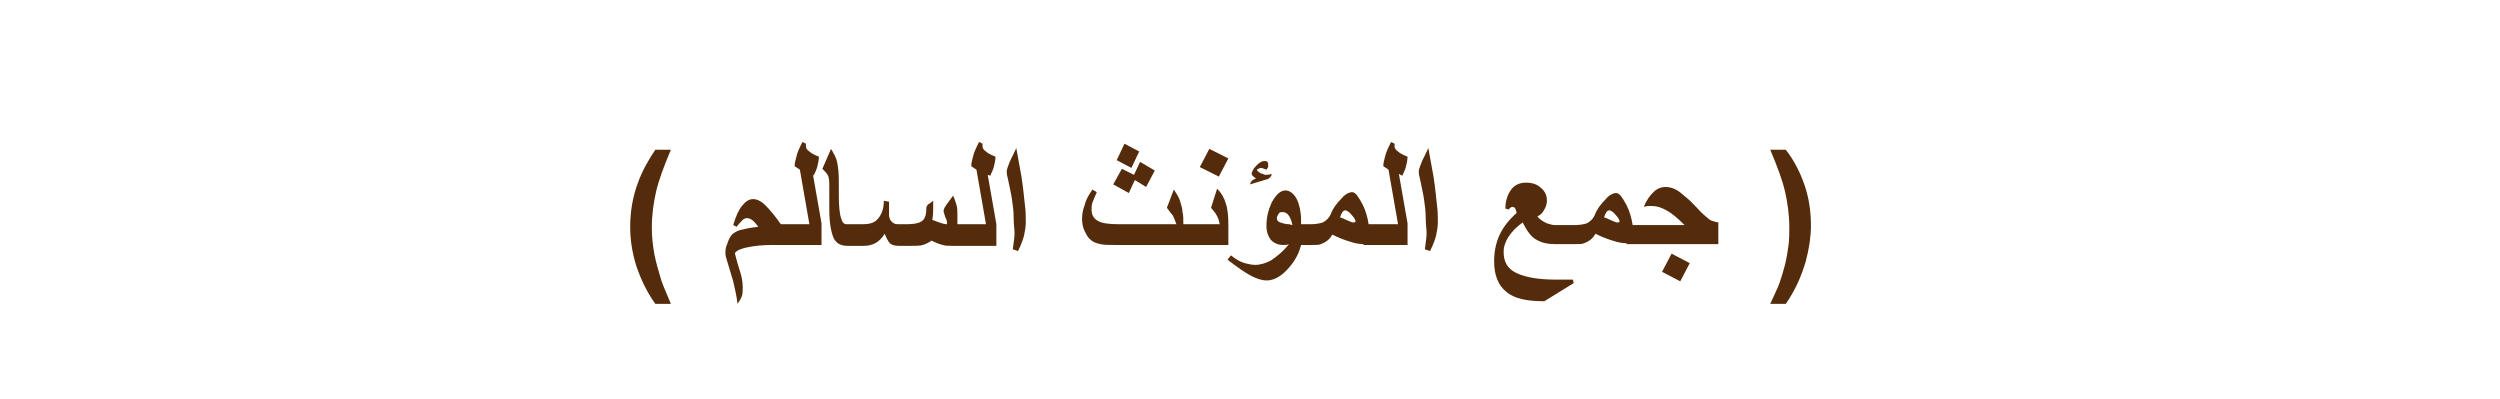 <?xml version="1.0" encoding="utf-8"?>
<!-- Generator: Adobe Illustrator 22.0.1, SVG Export Plug-In . SVG Version: 6.00 Build 0)  -->
<svg version="1.1" id="Layer_1" xmlns="http://www.w3.org/2000/svg" xmlns:xlink="http://www.w3.org/1999/xlink" x="0px" y="0px"
	 viewBox="0 0 288.8 46.1" style="enable-background:new 0 0 288.8 46.1;" xml:space="preserve">
<style type="text/css">
	.st0{fill:#542C0B;}
</style>
<g>
	<path class="st0" d="M77.5,17.3h-1.8c-0.8,1.2-1.5,2.4-2,3.8c-0.6,1.6-0.9,3.3-0.9,5.1c0,1.4,0.2,2.9,0.7,4.5
		c0.5,1.5,1.2,3,2.2,4.4h1.8c-0.5-1.2-0.9-2.1-1.1-2.7c-0.3-1-0.6-2-0.8-3c-0.2-1.1-0.3-2.1-0.3-3.1c0-1.5,0.2-2.9,0.5-4.2
		C76.1,20.8,76.7,19.2,77.5,17.3z"/>
	<path class="st0" d="M94,20.3c0.1-0.3,0.3-0.6,0.4-1s0.2-0.8,0.2-1.2c-0.5-0.2-0.9-0.4-1.1-0.6c-0.3-0.2-0.4-0.4-0.4-0.6
		s0-0.3,0-0.3l-0.4-0.2c-0.3,0.6-0.6,1.2-0.7,1.7c-0.1,0.4-0.2,0.7-0.2,1.1l0.6,0.4l1.1,6.3h-3.3c-0.7-1-1.3-1.7-1.8-2.2
		S87.4,23,87,23c-0.5,0-0.9,0.3-1.3,0.8S85,25,84.7,26l0.4,0.2c0.3-0.4,0.6-0.7,0.7-0.8s0.3-0.2,0.5-0.2c0.4,0,0.8,0.3,1.3,1
		c-1,0.1-1.8,0.3-2.2,0.4c-0.5,0.2-0.8,0.4-1,0.7c-0.2,0.3-0.3,0.6-0.4,0.9c-0.2,0.4-0.2,0.8-0.2,1.1c0,0.2,0.1,0.6,0.3,1.2
		c0.3,1,0.5,1.7,0.6,2c0.2,0.9,0.4,1.7,0.5,2.6c0.2-0.3,0.4-0.6,0.5-0.9s0.1-0.6,0.1-1c0-0.6-0.1-1.2-0.3-1.8
		c-0.2-0.6-0.4-1.3-0.6-2.1c0-0.2,0.4-0.5,1.3-0.7s1.9-0.3,3-0.3h0.6l0,0h5.1v-2.5l-1-5.7L94,20.3z"/>
	<path class="st0" d="M114.4,20.3c0.1-0.3,0.3-0.6,0.4-1s0.2-0.8,0.2-1.2c-0.5-0.2-0.9-0.4-1.1-0.6c-0.3-0.2-0.4-0.4-0.4-0.6
		s0-0.3,0-0.3l-0.4-0.2c-0.3,0.6-0.6,1.2-0.7,1.7c-0.1,0.4-0.2,0.7-0.2,1.1l0.6,0.4l1.1,6.3h-3.3v-1c0-0.5,0-0.9-0.1-1.2
		c-0.1-0.3-0.2-0.7-0.4-1.1l-0.8,1.1c-0.1,0.2-0.2,0.3-0.2,0.3c0,0.1-0.1,0.2-0.1,0.4c0,0.1,0.1,0.3,0.2,0.7
		c0.2,0.3,0.2,0.6,0.2,0.8c-0.3,0-0.6-0.1-0.9-0.2s-0.5-0.2-0.8-0.3c0.1-0.6,0.1-1,0.1-1.3c0-0.1,0-0.2,0-0.4s0-0.4,0-0.5l-0.4,0.3
		c-0.2,0.1-0.3,0.2-0.3,0.3c-0.1,0.1-0.1,0.2-0.1,0.4c0,0.7-0.2,1.2-0.6,1.4c-0.3,0.2-0.9,0.3-1.6,0.3h-1.1c-0.3,0-0.5-0.1-0.7-0.3
		c-0.2-0.2-0.3-0.5-0.3-0.8s0-0.6,0-0.8c0-0.3,0-0.5,0-0.7l-0.6-0.1c0,1-0.3,1.7-0.8,2.2c-0.4,0.4-1,0.5-1.6,0.5H99h-0.6h-0.6
		c-0.3,0-0.5-0.2-0.6-0.6c-0.2-0.5-0.3-1.4-0.3-2.7v-1.8c0-0.9-0.1-1.6-0.2-2.1s-0.4-1-0.7-1.5l-1,2.3c0.3,0.3,0.5,0.5,0.6,0.7
		c0.2,0.3,0.2,0.8,0.2,1.4v2.6c0,1.5,0.2,2.6,0.5,3.3c0.3,0.6,0.8,0.9,1.6,0.9h0.6h0.6h0.7c0.5,0,0.9-0.1,1.3-0.3
		c0.4-0.2,0.8-0.6,1.1-1.1c0.2,0.5,0.4,0.9,0.6,1.1s0.6,0.3,1,0.3h1.5c0.6,0,1,0,1.3-0.1s0.6-0.2,1-0.5c0.4,0.2,0.9,0.4,1.3,0.5
		c0.3,0.1,0.7,0.1,1.1,0.1l0,0h5.1v-2.5l-1-5.7L114.4,20.3z"/>
	<path class="st0" d="M118,20.4l-0.6-3.3c-0.3,0.7-0.6,1.2-0.8,1.7c-0.2,0.5-0.3,0.8-0.3,1c0,0.1,0,0.4,0.1,0.7
		c0.2,1,0.4,1.8,0.5,2.5s0.2,1.4,0.2,2.2s0.1,1.3,0.1,1.7c0,0.5-0.1,1.1-0.2,1.9l0.6,0.2c0.4-0.8,0.6-1.4,0.7-1.8
		c0.1-0.5,0.2-1,0.2-1.5c0-0.6,0-1.3-0.1-2C118.3,22.8,118.2,21.7,118,20.4z"/>
	<polygon class="st0" points="131.1,20.8 132.4,21.6 133.4,19.7 131.7,18.7 131,20.2 129.6,19.5 128.6,21.3 130.4,22.3 	"/>
	<polygon class="st0" points="131.6,17.5 129.9,16.6 129,18.5 130.7,19.4 	"/>
	<polygon class="st0" points="138.6,19.3 140.8,20.4 141.9,18.3 139.7,17.2 	"/>
	<path class="st0" d="M140.6,21.8l-0.7,2.2c0.3,0.4,0.6,0.7,0.6,0.8c0.2,0.3,0.3,0.6,0.4,1.1h-4.2c0-0.6,0-1.1-0.1-1.4
		c0-0.3-0.1-0.7-0.2-1c-0.1-0.4-0.2-0.6-0.3-0.8s-0.3-0.5-0.5-0.8l-0.8,2.1c0.3,0.4,0.5,0.7,0.7,0.9c0.1,0.2,0.2,0.5,0.4,1h-6.7
		c-1.1,0-1.9-0.1-2.4-0.4s-0.7-0.7-0.7-1.3c0-0.3,0-0.5,0.1-0.8s0.3-0.7,0.5-1.2l-0.5-0.3c-0.5,0.7-0.8,1.3-0.9,1.8
		c-0.2,0.5-0.3,1-0.3,1.6c0,0.5,0.1,1,0.3,1.4c0.2,0.4,0.4,0.8,0.7,1c0.3,0.3,0.7,0.4,1.1,0.5s1,0.1,1.8,0.1h7.2l0,0h5.8V26
		c0-1.1-0.1-2-0.3-2.5C141.4,22.8,141.1,22.3,140.6,21.8z"/>
	<path class="st0" d="M144.4,21.3l2-0.6c0.1,0,0.2-0.1,0.3-0.2s0.2-0.2,0.2-0.4c-0.4,0.1-0.6,0.1-0.7,0.1c-0.1,0-0.3-0.1-0.6-0.2
		c-0.3-0.2-0.4-0.3-0.4-0.4c0.1-0.1,0.1-0.1,0.2-0.1c0.1-0.1,0.2-0.1,0.3-0.1s0.3,0.1,0.6,0.2c0.1-0.1,0.1-0.2,0.2-0.3
		c0-0.1,0-0.2,0-0.3c0-0.1,0-0.2-0.1-0.3c-0.1-0.1-0.2-0.1-0.3-0.1c-0.4,0-0.8,0.3-1.2,0.8c-0.1,0.1-0.1,0.2-0.2,0.3
		c0,0.1-0.1,0.2-0.1,0.3c0,0.1,0,0.2,0.1,0.3c0.1,0.1,0.2,0.2,0.4,0.3c-0.2,0.1-0.4,0.2-0.5,0.3C144.6,20.9,144.5,21,144.4,21.3z"/>
	<path class="st0" d="M162,20.3c0.1-0.3,0.3-0.6,0.4-1c0.1-0.4,0.2-0.8,0.2-1.2c-0.5-0.2-0.9-0.4-1.1-0.6c-0.3-0.2-0.4-0.4-0.4-0.6
		s0-0.3,0-0.3l-0.4-0.2c-0.3,0.6-0.6,1.2-0.7,1.7c-0.1,0.4-0.2,0.7-0.2,1.1l0.6,0.4l1.1,6.3h-3.4c-0.1-0.7-0.3-1.5-0.7-2.3
		c-0.5-0.9-0.8-1.4-1.2-1.4c-0.3,0-0.8,0.2-1.2,0.7c-0.5,0.5-1,1.1-1.3,1.9c-0.2,0.4-0.5,0.7-0.9,0.9c-0.3,0.1-0.8,0.2-1.3,0.2h-1.2
		v-0.5c0-0.9-0.2-1.8-0.5-2.4s-0.8-1-1.3-1c-0.6,0-1.1,0.5-1.6,1.4c-0.4,0.9-0.6,1.7-0.6,2.7c0,0.7,0.2,1.2,0.5,1.6
		c0.4,0.4,0.8,0.6,1.5,0.6c0.2,0,0.4,0,0.6-0.1c-0.7,0.9-1.5,1.5-2.1,1.9c-0.6,0.3-1.2,0.5-1.8,0.5c-0.4,0-0.8-0.1-1.2-0.2
		s-1-0.4-1.6-0.9l-0.4,0.5c1.3,1,2.2,1.6,2.8,1.9c0.6,0.3,1.2,0.5,1.7,0.5c0.9,0,1.8-0.5,2.7-1.6c0.7-0.8,1.1-1.7,1.3-2.5h1.3
		c0.4,0,0.8,0,1-0.1c0.5-0.2,1-0.5,1.3-1.1c0.6,0.3,1.3,0.6,2,0.8c0.6,0.2,1.1,0.3,1.6,0.3v0.1h5.1v-2.5l-1-5.7L162,20.3z
		 M148.9,25.9c-0.4,0-0.7-0.1-1-0.2s-0.4-0.3-0.4-0.5s0.1-0.3,0.2-0.5c0.1-0.2,0.3-0.2,0.5-0.2c0.5,0,0.9,0.5,1.1,1.5L148.9,25.9
		L148.9,25.9z M156.3,25.7c-0.1,0-0.3-0.1-0.8-0.3c-0.2-0.1-0.4-0.2-0.7-0.3c0.2-0.6,0.4-0.8,0.6-0.8c0.2,0,0.5,0.2,0.8,0.6
		c0.3,0.3,0.4,0.6,0.4,0.7C156.5,25.7,156.4,25.7,156.3,25.7z"/>
	<path class="st0" d="M165.6,20.4l-0.6-3.3c-0.3,0.7-0.6,1.2-0.8,1.7s-0.3,0.8-0.3,1c0,0.1,0,0.4,0.1,0.7c0.2,1,0.4,1.8,0.5,2.5
		s0.2,1.4,0.2,2.2s0.1,1.3,0.1,1.7c0,0.5-0.1,1.1-0.2,1.9l0.6,0.2c0.4-0.8,0.6-1.4,0.7-1.8c0.1-0.5,0.2-1,0.2-1.5c0-0.6,0-1.3-0.1-2
		C165.9,22.8,165.8,21.7,165.6,20.4z"/>
	<path class="st0" d="M196.5,24.5c-0.7-0.7-1.2-1.3-1.6-1.6c-0.5-0.4-0.9-0.8-1.3-1c-0.4-0.2-0.8-0.3-1.2-0.3c-0.5,0-1,0.2-1.4,0.6
		s-0.8,0.9-1.1,1.7c0.3-0.1,0.4-0.1,0.6-0.1s0.3,0,0.4,0c0.5,0,1.1,0.2,1.6,0.5c0.6,0.3,1.3,0.9,2.1,1.7h-6
		c-0.1-0.7-0.3-1.5-0.7-2.3c-0.5-0.9-0.8-1.4-1.2-1.4c-0.3,0-0.8,0.2-1.2,0.7c-0.5,0.5-1,1.1-1.3,1.9c-0.2,0.4-0.5,0.7-0.9,0.9
		c-0.3,0.1-0.8,0.2-1.3,0.2h-1.2h-0.6h-0.6c-0.3,0-0.5-0.1-0.9-0.2c-0.4-0.2-0.8-0.4-1.1-0.8c0.4-0.2,0.6-0.4,0.8-0.8
		c0.2-0.3,0.3-0.7,0.3-1c0-0.6-0.2-1.1-0.7-1.5c-0.4-0.4-1-0.6-1.7-0.6c-0.8,0-1.4,0.3-1.8,0.9c-0.4,0.6-0.6,1.3-0.6,2.1l0.4,0.1
		c0.1-0.1,0.1-0.2,0.2-0.2c0.1-0.1,0.1-0.1,0.2-0.1c0.3,0,0.4,0.2,0.5,0.7c-0.9,0.8-1.6,1.7-2,2.6s-0.6,1.9-0.6,3
		c0,1.6,0.5,2.8,1.4,3.5c0.9,0.8,2.4,1.1,4.4,1.1l3.4-2.1l-0.1-0.4c-0.3,0-0.6,0-1,0s-0.7,0-1,0c-2.1,0-3.6-0.3-4.6-0.8
		s-1.4-1.3-1.4-2.4c0-0.6,0.2-1.2,0.6-1.8c0.4-0.6,0.9-1.1,1.6-1.6c0.5,1,1,1.7,1.6,2c0.5,0.3,1.2,0.5,2.1,0.5h0.6h0.6h1.2
		c0.4,0,0.8,0,1-0.1c0.5-0.2,1-0.5,1.3-1.1c0.6,0.3,1.3,0.6,2,0.8c0.6,0.2,1.1,0.3,1.6,0.3v0.1h10.6v-2.5c-0.5-0.1-0.9-0.2-1.1-0.4
		S197,25,196.5,24.5z M186.8,25.7c-0.1,0-0.3-0.1-0.8-0.3c-0.2-0.1-0.4-0.2-0.7-0.3c0.2-0.6,0.4-0.8,0.6-0.8c0.2,0,0.5,0.2,0.8,0.6
		c0.3,0.3,0.4,0.6,0.4,0.7C187,25.7,187,25.7,186.8,25.7z"/>
	<polygon class="st0" points="192,31.4 194.1,32.5 195.2,30.4 193.1,29.3 	"/>
	<path class="st0" d="M208.5,21.5c-0.5-1.5-1.2-2.9-2.2-4.2h-1.8c0.8,1.9,1.4,3.5,1.7,4.8s0.5,2.7,0.5,4.2c0,0.7,0,1.4-0.1,2.1
		s-0.2,1.4-0.4,2.2s-0.4,1.4-0.6,2c-0.2,0.6-0.6,1.4-1.1,2.5h1.8c1.1-1.6,1.8-3.2,2.3-4.9c0.4-1.5,0.6-2.9,0.6-4.1
		C209.2,24.5,209,23,208.5,21.5z"/>
</g>
</svg>

